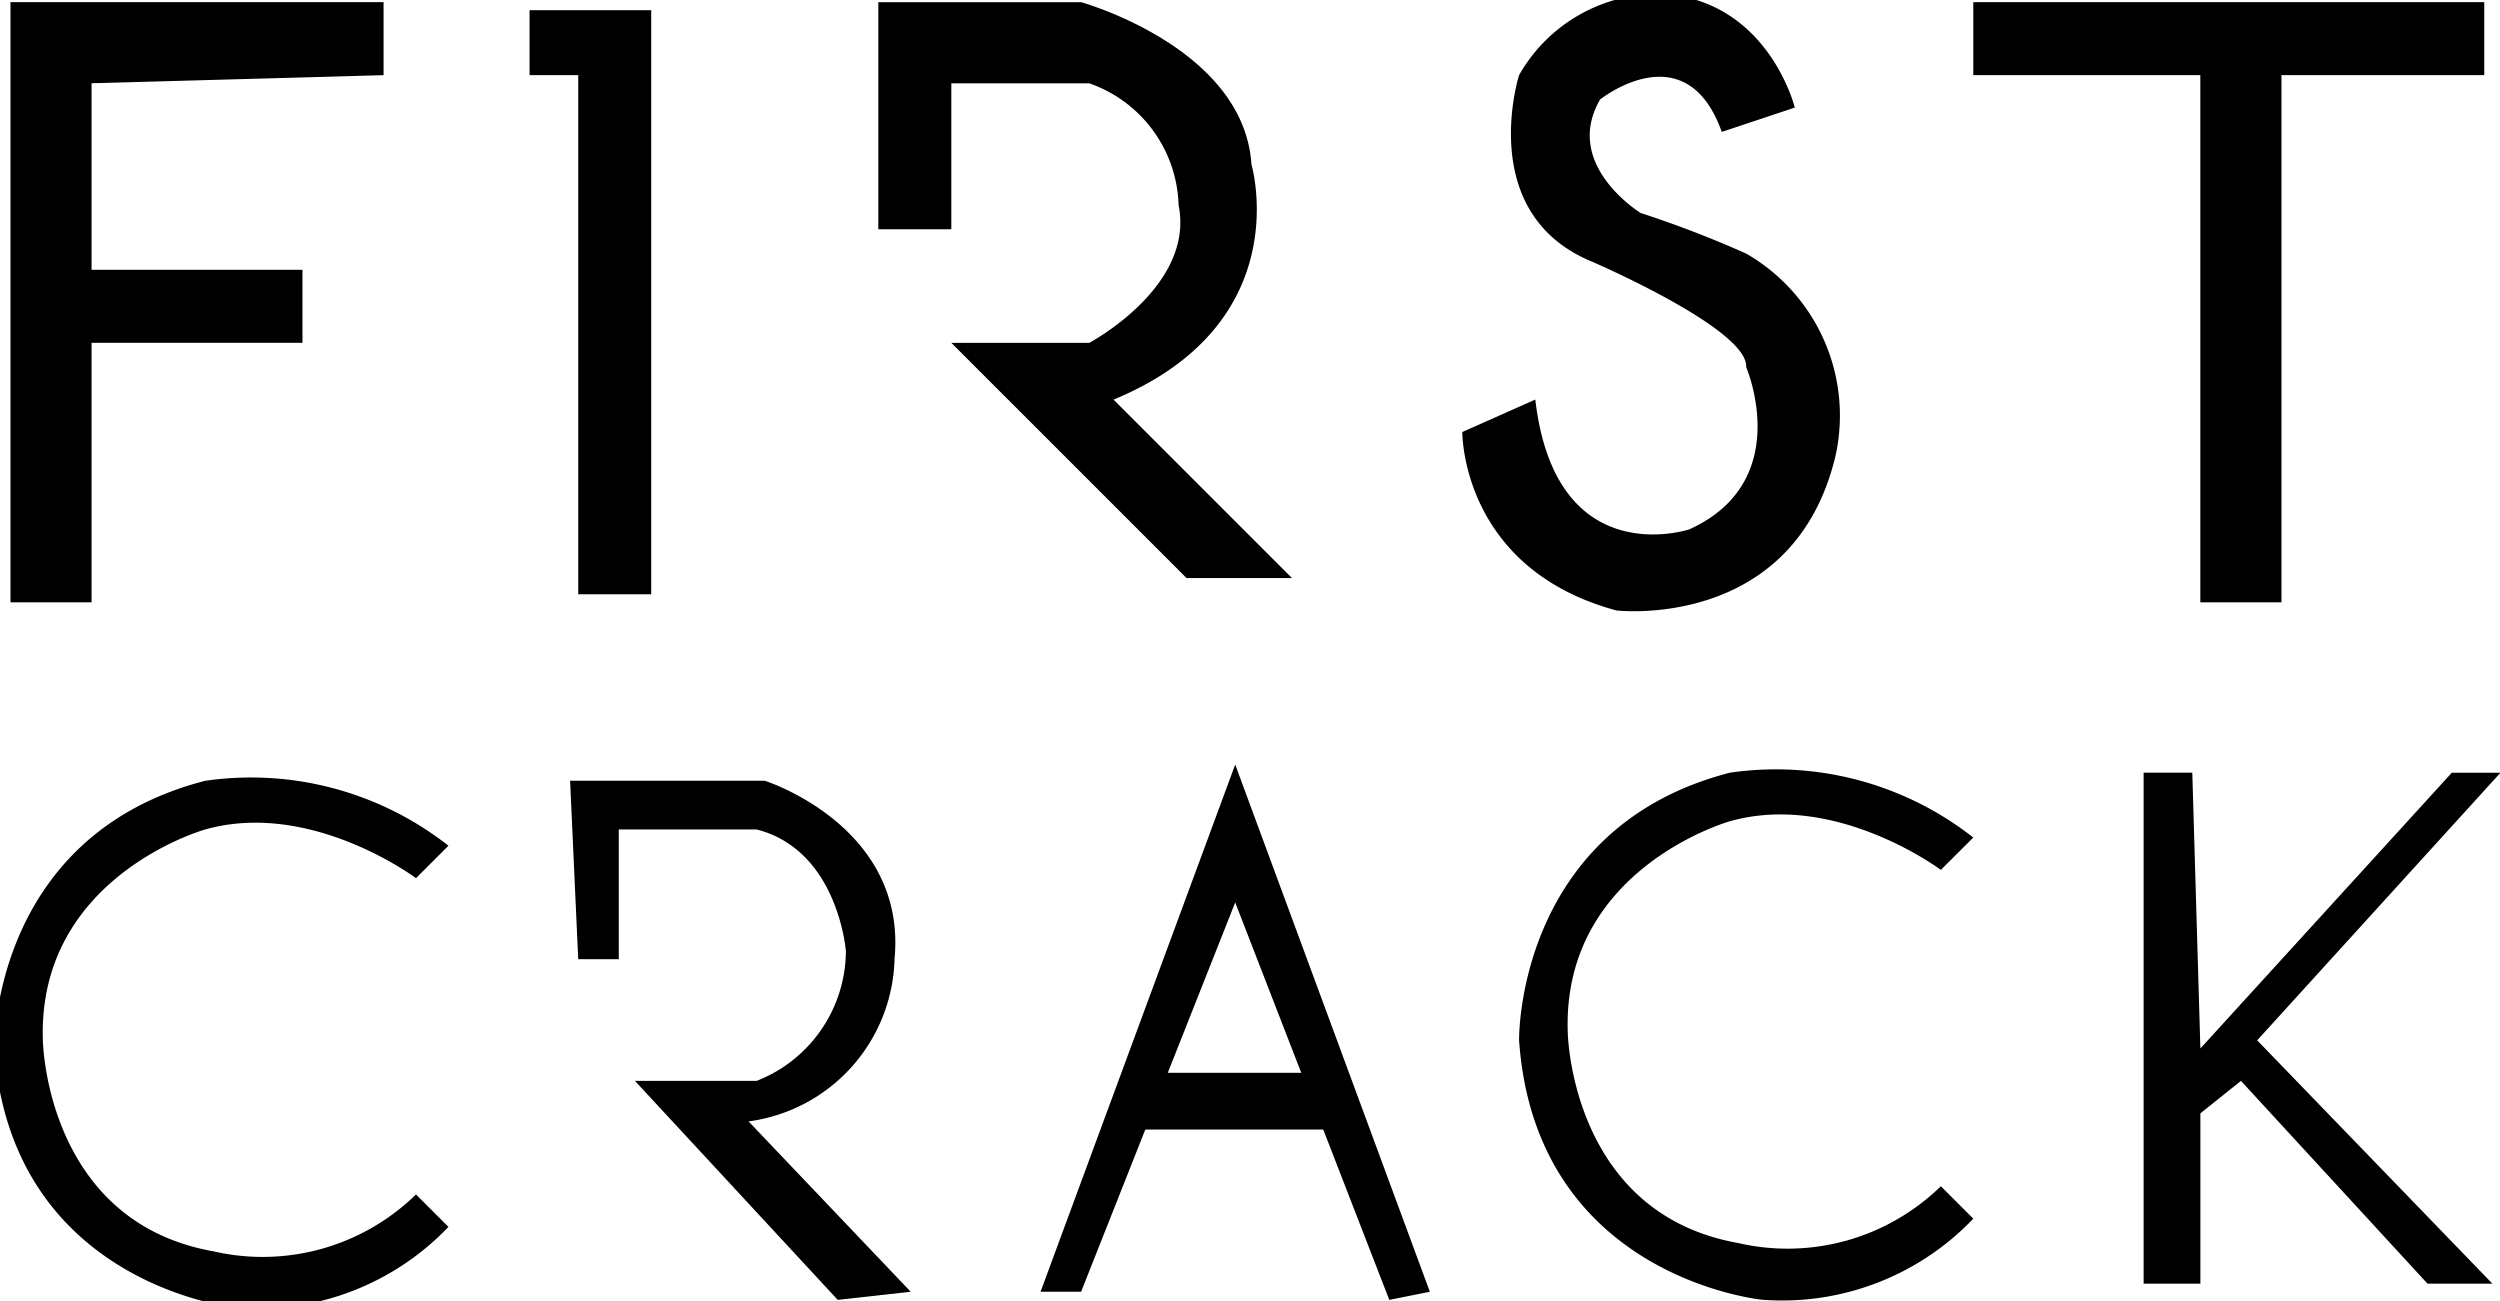 <svg xmlns="http://www.w3.org/2000/svg" width="98" height="51" viewBox="0 0 98 51">
  <defs>
    <style>
      .cls-1 {
        fill-rule: evenodd;
      }
    </style>
  </defs>
  <path class="cls-1" d="M15.036,2.946V0.084H0.41V23.612H3.59V13.438h8.267V10.576H3.59V3.263Z"/>
  <path class="cls-1" d="M22.666,23.294h2.861V0.4H20.759V2.946h1.908V23.294ZM34.43,8.986v-8.9h7.949s6.379,1.769,6.677,6.359c0,0,1.848,6.22-5.405,9.22l6.995,6.995H46.512l-9.22-9.22H42.7s4.153-2.206,3.5-5.405a5.212,5.212,0,0,0-3.5-4.769H37.292V8.986H34.43Z"/>
  <path class="cls-1" d="M60.184,15.663l-2.861,1.272s-0.06,5.345,6.041,6.995c0,0,6.935.815,8.584-6.041a7.323,7.323,0,0,0-3.5-7.949,41.475,41.475,0,0,0-4.133-1.59s-3.08-1.888-1.59-4.451c0,0,3.358-2.683,4.769,1.272l2.862-.954S69.345,0.1,65.271-.234a6.283,6.283,0,0,0-5.723,3.179s-1.729,5.425,2.861,7.313c0,0,6.14,2.643,6.041,4.133,0,0,1.927,4.471-2.226,6.359C66.225,20.75,60.979,22.5,60.184,15.663Z"/>
  <path class="cls-1" d="M86.255,23.612h3.179V2.946h7.949V0.084H77.353V2.946h8.9V23.612Z"/>
  <path class="cls-1" d="M16.307,46.822l1.272,1.272a10.355,10.355,0,0,1-8.267,3.179S0.43,50.419-.226,41.1c0,0-.139-8.326,8.267-10.492a12.529,12.529,0,0,1,9.538,2.544l-1.272,1.272s-4.113-3.08-8.267-1.908c0,0-6.577,1.848-6.359,8.267,0,0,.1,7.094,6.677,8.267A8.6,8.6,0,0,0,16.307,46.822Z"/>
  <path id="Shape_5_copy" data-name="Shape 5 copy" class="cls-1" d="M76.081,46.5l1.272,1.272a10.355,10.355,0,0,1-8.266,3.179S60.2,50.1,59.548,40.781c0,0-.139-8.326,8.267-10.492a12.528,12.528,0,0,1,9.538,2.543L76.081,34.1s-4.113-3.08-8.266-1.908c0,0-6.578,1.848-6.359,8.267,0,0,.1,7.094,6.677,8.267A8.6,8.6,0,0,0,76.081,46.5Z"/>
  <path class="cls-1" d="M24.256,37.6h-1.59l-0.318-6.995h7.631s5.584,1.769,5.087,6.995a6.594,6.594,0,0,1-5.723,6.359L35.7,50.637l-2.861.318-7.949-8.584h4.769a5.492,5.492,0,0,0,3.5-5.087s-0.3-3.955-3.5-4.769H24.256V37.6Z"/>
  <path class="cls-1" d="M42.379,50.637h-1.59L48.42,29.971,56.05,50.637l-1.59.318L48.42,35.376Z"/>
  <path class="cls-1" d="M51.917,42.053H45.24L44.6,44.278h7.949Z"/>
  <path class="cls-1" d="M86.255,50.319H84.03V30.289h1.908L86.255,41.1l9.856-10.81h1.908L88.481,40.781l9.22,9.538H95.158l-7.313-7.949-1.59,1.272v6.677Z"/>
</svg>
